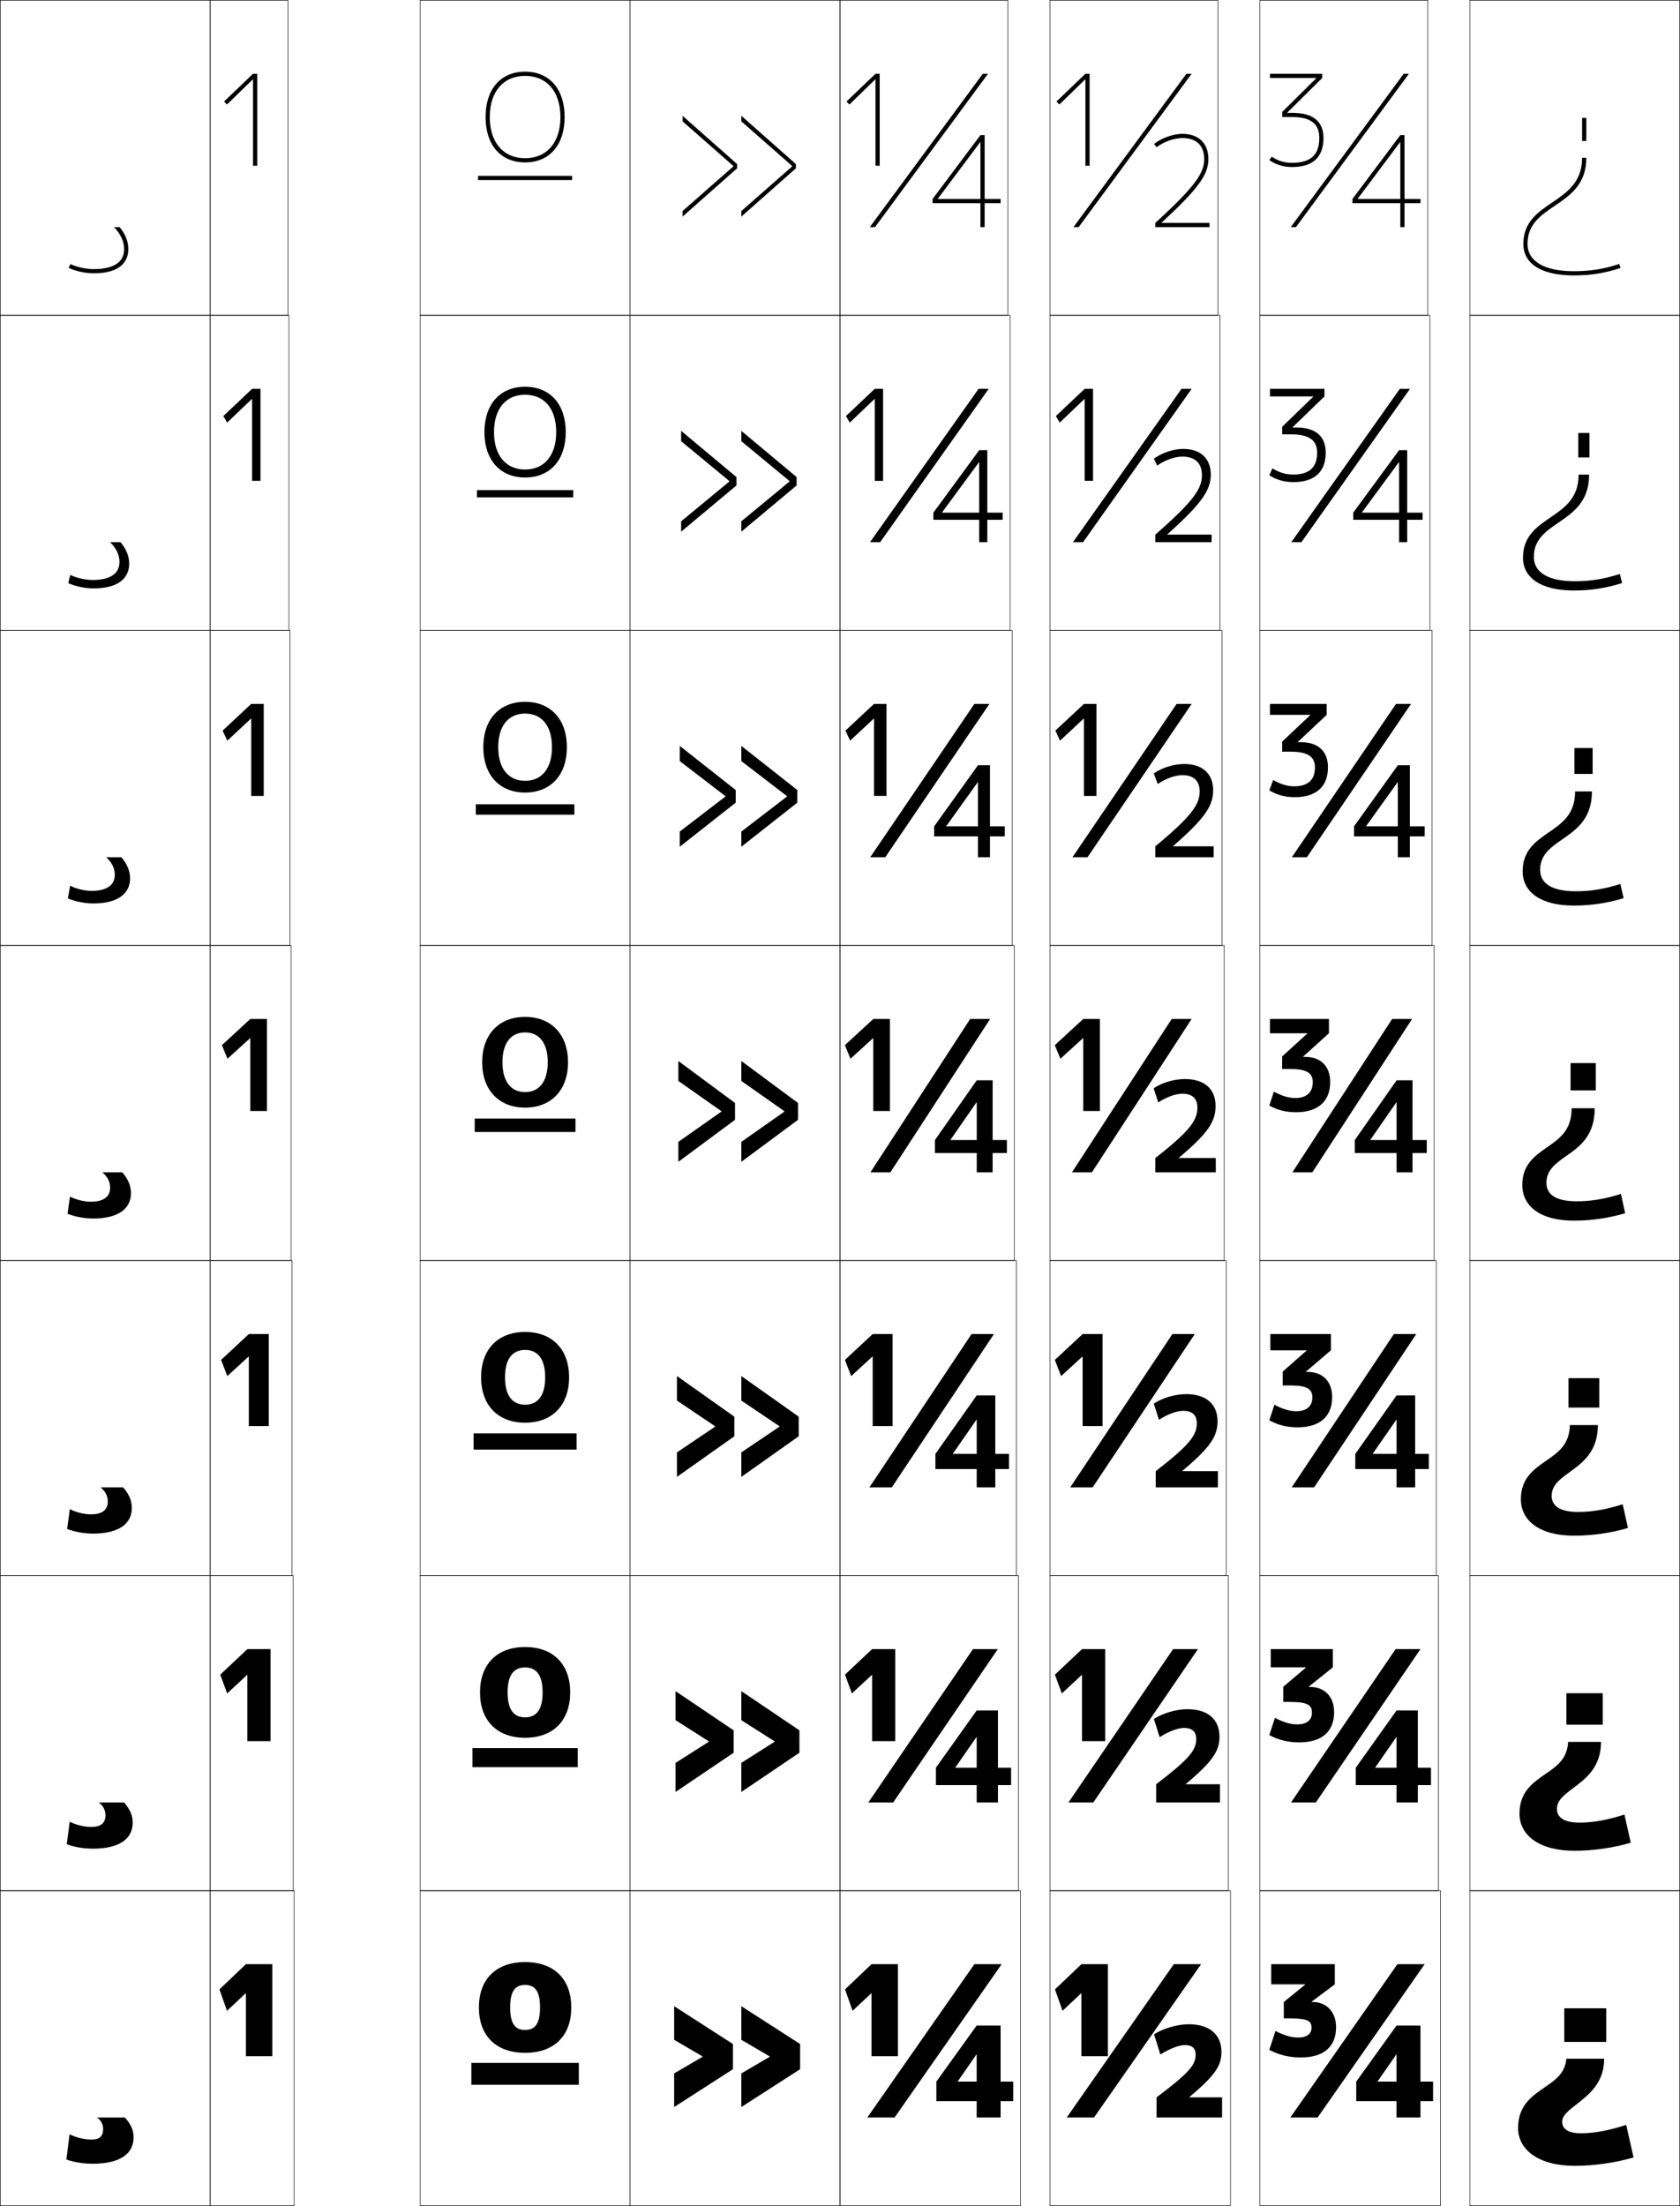 <?xml version="1.0" encoding="utf-8"?>
<!-- Generator: Adobe Illustrator 11 Build 225, SVG Export Plug-In . SVG Version: 6.0.0 Build 78)  -->
<!DOCTYPE svg PUBLIC "-//W3C//DTD SVG 1.0//EN"    "http://www.w3.org/TR/2001/REC-SVG-20010904/DTD/svg10.dtd">
<svg  xmlns="http://www.w3.org/2000/svg" xmlns:xlink="http://www.w3.org/1999/xlink" xmlns:a="http://ns.adobe.com/AdobeSVGViewerExtensions/3.0/"
	 width="800.25" height="1050.25" viewBox="0 0 800.25 1050.25" overflow="visible" enable-background="new 0 0 800.25 1050.25"
	 xml:space="preserve">
		<g id="レイヤー1">
			<g>
				<rect x="0.125" y="0.125" fill="none" stroke="#000000" stroke-width="0.25" width="100" height="150"/> 
				<rect x="200.125" y="0.125" fill="none" stroke="#000000" stroke-width="0.25" width="100" height="150"/> 
				<rect x="300.125" y="0.125" fill="none" stroke="#000000" stroke-width="0.25" width="100" height="150"/> 
				<rect x="0.125" y="150.125" fill="none" stroke="#000000" stroke-width="0.25" width="100" height="150"/> 
				<rect x="200.125" y="150.125" fill="none" stroke="#000000" stroke-width="0.25" width="100" height="150"/> 
				<rect x="300.125" y="150.125" fill="none" stroke="#000000" stroke-width="0.25" width="100" height="150"/> 
				<rect x="0.125" y="300.125" fill="none" stroke="#000000" stroke-width="0.25" width="100" height="150"/> 
				<rect x="200.125" y="300.125" fill="none" stroke="#000000" stroke-width="0.25" width="100" height="150"/> 
				<rect x="300.125" y="300.125" fill="none" stroke="#000000" stroke-width="0.25" width="100" height="150"/> 
				<rect x="0.125" y="450.125" fill="none" stroke="#000000" stroke-width="0.25" width="100" height="150"/> 
				<rect x="200.125" y="450.125" fill="none" stroke="#000000" stroke-width="0.25" width="100" height="150"/> 
				<rect x="300.125" y="450.125" fill="none" stroke="#000000" stroke-width="0.25" width="100" height="150"/> 
				<rect x="0.125" y="600.125" fill="none" stroke="#000000" stroke-width="0.25" width="100" height="150"/> 
				<rect x="200.125" y="600.125" fill="none" stroke="#000000" stroke-width="0.25" width="100" height="150"/> 
				<rect x="300.125" y="600.125" fill="none" stroke="#000000" stroke-width="0.25" width="100" height="150"/> 
				<rect x="0.125" y="750.125" fill="none" stroke="#000000" stroke-width="0.25" width="100" height="150"/> 
				<rect x="200.125" y="750.125" fill="none" stroke="#000000" stroke-width="0.25" width="100" height="150"/> 
				<rect x="300.125" y="750.125" fill="none" stroke="#000000" stroke-width="0.25" width="100" height="150"/> 
				<rect x="0.125" y="900.125" fill="none" stroke="#000000" stroke-width="0.25" width="100" height="150"/> 
				<rect x="200.125" y="900.125" fill="none" stroke="#000000" stroke-width="0.25" width="100" height="150"/> 
				<rect x="300.125" y="900.125" fill="none" stroke="#000000" stroke-width="0.25" width="100" height="150"/> 
				<rect x="700.125" y="0.125" fill="none" stroke="#000000" stroke-width="0.25" width="100" height="150"/> 
				<rect x="700.125" y="150.125" fill="none" stroke="#000000" stroke-width="0.25" width="100" height="150"/> 
				<rect x="700.125" y="300.125" fill="none" stroke="#000000" stroke-width="0.25" width="100" height="150"/> 
				<rect x="700.125" y="450.125" fill="none" stroke="#000000" stroke-width="0.25" width="100" height="150"/> 
				<rect x="700.125" y="600.125" fill="none" stroke="#000000" stroke-width="0.25" width="100" height="150"/> 
				<rect x="700.125" y="750.125" fill="none" stroke="#000000" stroke-width="0.25" width="100" height="150"/> 
				<rect x="700.125" y="900.125" fill="none" stroke="#000000" stroke-width="0.25" width="100" height="150"/> 
			</g>
			<rect x="600.125" y="900.125" fill="none" stroke="#000000" stroke-width="0.25" width="86" height="150"/> 
			<rect x="100.125" y="0.125" fill="none" stroke="#000000" stroke-width="0.25" width="37" height="150"/> 
			<rect x="100.125" y="900.125" fill="none" stroke="#000000" stroke-width="0.25" width="40" height="150"/> 
			<rect x="100.125" y="450.125" fill="none" stroke="#000000" stroke-width="0.25" width="38.5" height="150"/> 
			<rect x="600.125" y="0.125" fill="none" stroke="#000000" stroke-width="0.25" width="80" height="150"/> 
			<rect x="600.125" y="450.125" fill="none" stroke="#000000" stroke-width="0.25" width="83" height="150"/> 
			<g>
				<g>
					<polygon points="366.625,979.025 353.125,971.125 353.125,955.125 381.125,973.125 381.125,985.125 353.125,1003.125 
						353.125,987.125 366.625,979.225 "/>
					<polygon points="334.625,979.025 321.125,971.125 321.125,955.125 349.125,973.125 349.125,985.125 321.125,1003.125 
						321.125,987.125 334.625,979.225 "/>
				</g>
				<g>
					<polygon points="353.125,818.958 353.125,805.125 380.792,823.792 380.792,834.458 353.125,853.125 
						353.125,839.291 368.958,829.225 368.958,829.025 "/>
					<polygon points="321.792,818.958 321.792,805.125 349.458,823.792 349.458,834.458 
						321.792,853.125 321.792,839.291 337.625,829.225 337.625,829.025 "/>
				</g>
				<g>
					<polygon points="353.125,666.792 353.125,655.125 380.458,674.458 380.458,683.792 353.125,703.125 
						353.125,691.458 371.292,679.226 371.292,679.025 "/>
					<polygon points="322.458,666.792 322.458,655.125 349.792,674.458 349.792,683.792 
						322.458,703.125 322.458,691.458 340.625,679.226 340.625,679.025 "/>
				</g>
				<g>
					<polygon points="353.125,514.625 353.125,505.125 380.125,525.125 380.125,533.125 353.125,553.125 353.125,543.625 
						373.625,529.226 373.625,529.025 "/>
					<polygon points="323.125,514.625 323.125,505.125 350.125,525.125 350.125,533.125 323.125,553.125 323.125,543.625 
						343.625,529.226 343.625,529.025 "/>
				</g>
				<g>
					<polygon points="353.125,362.341 353.125,355.125 379.791,376.125 379.791,382.125 353.125,403.125 
						353.125,395.908 374.858,379.225 374.858,379.025 "/>
					<polygon points="323.791,362.341 323.791,355.125 350.458,376.125 350.458,382.125 
						323.791,403.125 323.791,395.908 345.525,379.225 345.525,379.025 "/>
				</g>
				<g>
					<polygon points="353.125,210.059 353.125,205.125 379.458,227.125 379.458,231.125 353.125,253.125 
						353.125,248.191 376.092,229.225 376.092,229.025 "/>
					<polygon points="324.458,210.059 324.458,205.125 350.792,227.125 350.792,231.125 324.458,253.125 
						324.458,248.191 347.425,229.225 347.425,229.025 "/>
				</g>
				<g>
					<polygon points="377.325,79.024 353.125,57.775 353.125,55.125 379.125,78.125 379.125,80.125 353.125,103.125 
						353.125,100.475 377.325,79.225 "/>
					<polygon points="349.325,79.024 325.125,57.775 325.125,55.125 351.125,78.125 351.125,80.125 325.125,103.125 
						325.125,100.475 349.325,79.225 "/>
				</g>
			</g>
			<g>
				<path d="M46.211,1008.125c1.905,1.325,2.914,3.268,2.914,5.5c0,3.43-1.771,5-5.5,5
					c-3.277,0-7.123-0.895-10.5-2.5l-1.5,12c3.844,1.321,8.105,2,12.5,2c13.117,0,19.5-4.75,19.5-12.5
					c0-3.311-1.01-5.93-4.105-9.5H46.211z"/>
				<path d="M47.052,858.125c2.087,1.558,3.186,3.696,3.186,6.106
					c0,3.714-2.222,5.56-6.733,5.56c-3.245,0-7.08-0.906-10.307-2.483
					l-1.395,10.718c3.742,1.359,8.092,2.1,12.405,2.1c12.74,0,19-4.737,19-12.334
					c0-3.348-1.062-6.132-4.111-9.666H47.052z"/>
				<path d="M47.894,708.125c2.268,1.789,3.456,4.124,3.456,6.714
					c0,3.997-2.672,6.119-7.966,6.119c-3.212,0-7.037-0.918-10.114-2.467
					l-1.289,9.435c3.64,1.398,8.08,2.199,12.311,2.199
					c12.362,0,18.5-4.725,18.5-12.167c0-3.386-1.113-6.334-4.117-9.833H47.894z"/>
				<path d="M48.735,558.125c2.45,2.021,3.727,4.553,3.727,7.32
					c0,4.281-3.123,6.68-9.2,6.68c-3.179,0-6.994-0.93-9.921-2.451l-1.184,8.152
					C35.696,579.264,40.226,580.125,44.375,580.125c11.984,0,18-4.712,18-12
					c0-3.424-1.165-6.537-4.123-10H48.735z"/>
				<path d="M50.586,408.125c2.7,2.447,4.097,5.311,4.097,8.38
					c0,5.471-4.71,7.62-10.967,7.62c-3.33,0-7.355-0.941-10.303-2.435
					l-1.078,6.036c3.436,1.476,8.054,2.399,12.122,2.399
					c12.775,0,17.5-5.543,17.5-11.833c0-3.511-1.243-6.761-4.13-10.167H50.586z"/>
				<path d="M52.438,258.125c2.95,2.873,4.466,6.07,4.466,9.44
					c0,6.662-6.298,8.56-12.733,8.56c-3.481,0-7.718-0.953-10.685-2.418
					l-0.973,3.919c3.334,1.515,8.042,2.499,12.028,2.499c13.565,0,17-6.374,17-11.667
					c0-3.599-1.323-6.984-4.137-10.333H52.438z"/>
				<path d="M54.29,108.125c3.2,3.299,4.835,6.828,4.835,10.5c0,7.852-7.885,9.5-14.5,9.5
					c-3.632,0-8.08-0.965-11.067-2.401l-0.867,1.803
					C35.924,129.08,40.72,130.125,44.625,130.125c14.356,0,16.5-7.205,16.5-11.5
					c0-3.686-1.401-7.207-4.144-10.5H54.29z"/>
			</g>
			<g>
				<polygon points="120.525,37.781 120.525,78.925 122.525,78.925 122.525,35.125 120.525,35.125 
					106.726,48.325 108.108,49.77 120.426,37.781 "/>
				<polygon points="124.071,228.924 124.071,185.125 120.093,185.125 106.382,198.081 
					108.193,201.199 119.991,189.94 120.093,189.94 120.093,228.924 "/>
				<polygon points="125.618,378.925 125.618,335.125 119.662,335.125 106.04,347.836 
					108.278,352.629 119.558,342.1 119.662,342.1 119.662,378.925 "/>
				<polygon points="119.23,528.925 127.164,528.925 127.164,485.125 119.23,485.125 
					105.697,497.592 108.363,504.059 119.124,494.259 119.23,494.259 "/>
				<polygon points="128.017,678.925 128.017,635.125 118.528,635.125 105.306,647.436 
					108.284,655.147 118.438,645.814 118.528,645.814 118.528,678.925 "/>
				<polygon points="128.871,828.925 128.871,785.125 117.827,785.125 104.916,797.28 
					108.205,806.236 117.751,797.37 117.827,797.37 117.827,828.925 "/>
				<polygon points="117.125,948.926 117.125,978.925 129.725,978.925 129.725,935.125 117.125,935.125 
					104.525,947.125 108.125,957.325 117.065,948.926 "/>
			</g>
			<rect x="400.125" y="900.125" fill="none" stroke="#000000" stroke-width="0.25" width="86" height="150"/> 
			<rect x="400.125" y="0.125" fill="none" stroke="#000000" stroke-width="0.25" width="80" height="150"/> 
			<rect x="400.125" y="450.125" fill="none" stroke="#000000" stroke-width="0.25" width="83" height="150"/> 
			<rect x="500.125" y="900.125" fill="none" stroke="#000000" stroke-width="0.25" width="86" height="150"/> 
			<rect x="500.125" y="0.125" fill="none" stroke="#000000" stroke-width="0.25" width="80" height="150"/> 
			<rect x="500.125" y="450.125" fill="none" stroke="#000000" stroke-width="0.25" width="83" height="150"/> 
			<rect x="100.125" y="150.125" fill="none" stroke="#000000" stroke-width="0.25" width="37.5" height="150"/> 
			<rect x="100.125" y="600.125" fill="none" stroke="#000000" stroke-width="0.25" width="39" height="150"/> 
			<rect x="600.125" y="150.125" fill="none" stroke="#000000" stroke-width="0.25" width="81" height="150"/> 
			<rect x="600.125" y="600.125" fill="none" stroke="#000000" stroke-width="0.25" width="84" height="150"/> 
			<rect x="400.125" y="150.125" fill="none" stroke="#000000" stroke-width="0.25" width="81" height="150"/> 
			<rect x="400.125" y="600.125" fill="none" stroke="#000000" stroke-width="0.25" width="84" height="150"/> 
			<rect x="500.125" y="150.125" fill="none" stroke="#000000" stroke-width="0.25" width="81" height="150"/> 
			<rect x="500.125" y="600.125" fill="none" stroke="#000000" stroke-width="0.25" width="84" height="150"/> 
			<rect x="100.125" y="300.125" fill="none" stroke="#000000" stroke-width="0.25" width="38" height="150"/> 
			<rect x="100.125" y="750.125" fill="none" stroke="#000000" stroke-width="0.25" width="39.5" height="150"/> 
			<rect x="600.125" y="300.125" fill="none" stroke="#000000" stroke-width="0.25" width="82" height="150"/> 
			<rect x="600.125" y="750.125" fill="none" stroke="#000000" stroke-width="0.25" width="85" height="150"/> 
			<rect x="400.125" y="300.125" fill="none" stroke="#000000" stroke-width="0.25" width="82" height="150"/> 
			<rect x="400.125" y="750.125" fill="none" stroke="#000000" stroke-width="0.25" width="85" height="150"/> 
			<rect x="500.125" y="300.125" fill="none" stroke="#000000" stroke-width="0.25" width="82" height="150"/> 
			<rect x="500.125" y="750.125" fill="none" stroke="#000000" stroke-width="0.25" width="85" height="150"/> 
			<g>
				<g>
					<path d="M250.125,934.125c-14.049,0-22,8.319-22,21.6c0,13.281,7.951,21.601,22,21.601
						v-10.879c-4.695,0-7.12-2.918-7.12-10.722c0-7.803,2.425-10.721,7.12-10.721
						s7.12,2.918,7.12,10.721c0,7.804-2.425,10.722-7.12,10.722v10.879
						c14.049,0,22-8.319,22-21.601C272.125,942.444,264.174,934.125,250.125,934.125z"/>
					<rect x="224.525" y="982.125" width="51.199" height="10.4"/> 
				</g>
				<g>
					<path d="M250.125,784.125c-13.507,0-21.481,8.323-21.481,21.6
						s7.974,21.601,21.481,21.601v-9.718c-5.332,0-8.343-3.571-8.343-11.883
						c0-8.311,3.011-11.882,8.343-11.882s8.344,3.571,8.344,11.882
						c0,8.312-3.012,11.883-8.344,11.883v9.718c13.507,0,21.481-8.324,21.481-21.601
						S263.632,784.125,250.125,784.125z"/>
					<rect x="225.058" y="832.259" width="50.133" height="9.066"/> 
				</g>
				<g>
					<path d="M250.125,634.125c-12.967,0-20.963,8.328-20.963,21.6
						c0,13.272,7.997,21.601,20.963,21.601v-8.556c-5.969,0-9.567-4.226-9.567-13.045
						c0-8.818,3.599-13.043,9.567-13.043c5.968,0,9.567,4.225,9.567,13.043
						c0,8.819-3.599,13.045-9.567,13.045v8.556c12.966,0,20.963-8.328,20.963-21.601
						C271.088,642.453,263.091,634.125,250.125,634.125z"/>
					<rect x="225.592" y="682.392" width="49.066" height="7.734"/> 
				</g>
				<g>
					<path d="M250.125,484.125c-12.426,0-20.445,8.333-20.445,21.6
						c0,13.268,8.02,21.601,20.445,21.601v-7.395
						c-6.605,0-10.791-4.879-10.791-14.206c0-9.326,4.186-14.204,10.791-14.204
						c6.604,0,10.791,4.878,10.791,14.204c0,9.327-4.187,14.206-10.791,14.206v7.395
						c12.425,0,20.444-8.333,20.444-21.601C270.569,492.458,262.55,484.125,250.125,484.125z"/>
					<rect x="226.125" y="532.525" width="48" height="6.4"/> 
				</g>
				<g>
					<path d="M230.219,355.725c0,13.286,7.751,21.6,19.906,21.6v-5.596
						c-7.863,0-12.803-5.756-12.803-16.004c0-10.248,4.939-16.003,12.803-16.003
						c7.863,0,12.803,5.755,12.803,16.003c0,10.248-4.94,16.004-12.803,16.004v5.596
						c12.154,0,19.905-8.314,19.905-21.6c0-13.286-7.75-21.6-19.905-21.6
						C237.97,334.125,230.219,342.439,230.219,355.725z"/>
					<rect x="226.658" y="382.925" width="46.934" height="4.934"/> 
				</g>
				<g>
					<path d="M230.758,205.725c0,13.305,7.483,21.6,19.367,21.6v-3.798
						c-9.121,0-14.815-6.633-14.815-17.802c0-11.168,5.694-17.802,14.815-17.802
						c9.121,0,14.814,6.633,14.814,17.802c0,11.169-5.694,17.802-14.814,17.802v3.798
						c11.883,0,19.366-8.295,19.366-21.6S262.008,184.125,250.125,184.125
						C238.241,184.125,230.758,192.42,230.758,205.725z"/>
					<rect x="227.191" y="233.325" width="45.867" height="3.467"/> 
				</g>
				<g>
					<g>
						<path d="M231.298,55.726c0,13.323,7.214,21.6,18.827,21.6v-2
							c-10.379,0-16.827-7.51-16.827-19.6S239.746,36.125,250.125,36.125
							s16.826,7.511,16.826,19.601S260.504,75.325,250.125,75.325v2
							c11.612,0,18.826-8.276,18.826-21.6c0-13.324-7.214-21.601-18.826-21.601
							C238.512,34.125,231.298,42.401,231.298,55.726z"/>
					</g>
					<rect x="227.725" y="83.725" width="44.801" height="2"/> 
				</g>
			</g>
			<g>
				<g>
					<polygon points="517.025,37.781 517.025,78.925 519.025,78.925 519.025,35.125 517.025,35.125 
						503.226,48.325 504.608,49.77 516.926,37.781 "/>
					<polygon points="567.625,35.125 513.814,108.125 511.325,108.125 565.136,35.125 "/>
					<path d="M553.282,106.025c17.264-15.909,22.32-22.767,22.32-30.301
						c0-7.514-4.627-12-12.378-12c-4.372,0-9.869,1.946-13.5,4.8l1.235,1.572
						c3.276-2.574,8.319-4.372,12.265-4.372c6.692,0,10.378,3.552,10.378,10
						c0,6.543-3.952,12.739-23.277,30.4v2H576.125v-2h-22.843V106.025z"/>
				</g>
				<g>
					<polygon points="516.677,228.924 520.655,228.924 520.655,185.125 516.677,185.125 
						502.966,198.081 504.776,201.199 516.575,189.94 516.677,189.94 "/>
					<polygon points="567.625,185.125 515.918,258.125 511.092,258.125 562.799,185.125 "/>
					<path d="M556.029,254.418c16.246-14.562,20.714-20.994,20.714-28.427
						c0-7.672-4.817-12.267-13.119-12.267c-4.651,0-10.217,1.863-13.967,4.667
						l1.558,3.289c3.596-2.631,8.354-4.295,12.01-4.295
						c6.047,0,9.299,3.141,9.299,8.874c0,6.332-3.747,12.146-22.199,28.267v3.6H577.125
						v-3.6h-21.096V254.418z"/>
				</g>
				<g>
					<polygon points="516.329,378.925 522.284,378.925 522.284,335.125 516.329,335.125 
						502.707,347.836 504.945,352.629 516.225,342.1 516.329,342.1 "/>
					<polygon points="567.625,335.125 518.021,408.125 510.858,408.125 560.462,335.125 "/>
					<path d="M558.777,402.812c15.229-13.216,19.106-19.222,19.106-26.554
						c0-7.83-5.008-12.533-13.859-12.533c-4.932,0-10.566,1.78-14.434,4.533
						l1.879,5.005c3.916-2.687,8.389-4.218,11.755-4.218
						c5.402,0,8.219,2.729,8.219,7.747c0,6.121-3.54,11.554-21.119,26.133V408.125H578.125
						v-5.2h-19.348V402.812z"/>
				</g>
				<g>
					<polygon points="515.98,528.925 523.914,528.925 523.914,485.125 515.98,485.125 
						502.447,497.592 505.113,504.059 515.874,494.259 515.98,494.259 "/>
					<polygon points="567.625,485.125 520.125,558.125 510.625,558.125 558.125,485.125 "/>
					<path d="M550.324,551.324V558.125H579.125v-6.8h-17.601v-0.12
						c14.211-11.869,17.5-17.449,17.5-24.681c0-7.988-5.198-12.8-14.601-12.8
						c-5.211,0-10.914,1.697-14.899,4.399l2.2,6.721
						c4.236-2.743,8.424-4.141,11.5-4.141c4.757,0,7.14,2.318,7.14,6.62
						C570.364,533.234,567.029,538.286,550.324,551.324z"/>
				</g>
				<g>
					<polygon points="515.695,678.925 525.184,678.925 525.184,635.125 515.695,635.125 
						502.473,647.436 505.45,655.147 515.604,645.814 515.695,645.814 "/>
					<polygon points="569.125,635.125 520.458,708.125 509.791,708.125 558.458,635.125 "/>
					<path d="M550.524,700.391V708.125H580.125v-7.733h-16.935v-0.12
						c13.583-11.368,16.768-16.625,16.768-23.614c0-8.032-5.282-12.933-14.934-12.933
						c-5.304,0-11.441,1.831-15.434,4.533l2.467,7.681
						c4.426-2.826,8.642-4.261,11.566-4.261c4.32,0,6.46,2.071,6.46,5.913
						C570.084,683.098,567.07,687.632,550.524,700.391z"/>
				</g>
				<g>
					<polygon points="515.41,828.925 526.454,828.925 526.454,785.125 515.41,785.125 
						502.499,797.28 505.788,806.236 515.335,797.37 515.41,797.37 "/>
					<polygon points="570.625,785.125 520.792,858.125 508.958,858.125 558.792,785.125 "/>
					<path d="M550.725,849.458V858.125H581.125v-8.667h-16.268v-0.119
						c12.955-10.867,16.034-15.801,16.034-22.548c0-8.076-5.365-13.066-15.268-13.066
						c-5.396,0-11.968,1.965-15.966,4.666l2.733,8.641
						c4.615-2.907,8.859-4.38,11.633-4.38c3.883,0,5.78,1.824,5.78,5.207
						C569.805,832.962,567.112,836.978,550.725,849.458z"/>
				</g>
				<g>
					<polygon points="515.125,948.926 515.125,978.925 527.725,978.925 527.725,935.125 515.125,935.125 
						502.525,947.125 506.125,957.325 515.065,948.926 "/>
					<polygon points="572.125,935.125 521.125,1008.125 508.125,1008.125 559.125,935.125 "/>
					<path d="M550.925,998.524V1008.125H582.125v-9.601h-15.601v-0.119
						c12.326-10.365,15.301-14.976,15.301-21.48c0-8.12-5.448-13.2-15.601-13.2
						c-5.488,0-12.495,2.099-16.5,4.8l3,9.601c4.806-2.989,9.077-4.5,11.7-4.5
						c3.445,0,5.1,1.577,5.1,4.5C569.524,982.826,567.154,986.323,550.925,998.524z"/>
				</g>
			</g>
			<g>
				<g>
					<path d="M624.726,953.125v-0.12l11.1-8.279V935.125h-30.3v9.601h16.2v0.119
						L611.525,953.125v7.8h2.4c9.002,0,10.8,1.118,10.8,4.5
						c0,2.867-2.192,4.621-6.3,4.621c-3.119,0-6.285-0.814-10.877-3.121l-2.924,9
						c4.832,2.502,9.612,3.601,15,3.601c10.887,0,16.801-5.063,16.801-14.4
						c0-7.3-4.596-12-11.101-12H624.726z"/>
					<polygon points="678.625,935.125 627.625,1008.125 614.625,1008.125 665.625,935.125 "/>
					<polygon points="656.226,990.905 665.105,978.126 665.226,978.126 665.226,1008.125 
						676.625,1008.125 676.625,964.325 665.226,964.325 646.025,991.025 646.025,1000.325 
						682.625,1000.325 682.625,991.025 656.226,991.025 "/>
				</g>
				<g>
					<path d="M605.325,785.125v8.667h16.733v0.119l-10.8,9.16v7.187h2.8
						c8.78,0,10.867,1.413,10.867,5.1c0,3.525-2.465,5.595-6.967,5.595
						c-3.077,0-6.267-0.841-10.66-3.095L604.625,826.058
						c4.555,2.414,9.066,3.468,14.267,3.468c10.714,0,16.601-5.113,16.601-14.4
						c0-7.397-4.593-11.987-11.367-11.987h-0.733v-0.12l11.5-9.226V785.125H605.325z"/>
					<polygon points="676.625,785.125 626.791,858.125 614.958,858.125 664.791,785.125 "/>
					<polygon points="655.069,841.48 665.116,827.021 665.236,827.021 665.236,858.125 
						675.36,858.125 675.36,814.325 665.236,814.325 645.803,841.601 645.803,849.858 
						681.625,849.858 681.625,841.601 655.069,841.601 "/>
				</g>
				<g>
					<path d="M605.126,635.125v7.733h17.266v0.12l-11.399,10.04v6.573h3.2
						c8.559,0,10.934,1.707,10.934,5.699c0,4.184-2.737,6.567-7.634,6.567
						c-3.036,0-6.247-0.866-10.442-3.067L604.625,676.191
						c4.278,2.326,8.521,3.334,13.533,3.334c10.541,0,16.4-5.162,16.4-14.4
						c0-7.494-4.589-11.974-11.634-11.974h-0.866V653.031l11.9-10.173V635.125H605.126z"/>
					<polygon points="674.625,635.125 625.958,708.125 615.292,708.125 663.958,635.125 "/>
					<polygon points="653.914,692.057 665.128,675.916 665.248,675.916 665.248,708.125 
						674.097,708.125 674.097,664.325 665.248,664.325 645.581,692.177 645.581,699.392 
						680.625,699.392 680.625,692.177 653.914,692.177 "/>
				</g>
				<g>
					<path d="M604.926,485.125v6.8h17.799v0.12l-11.999,10.92v5.96h3.6
						c8.337,0,11.001,2.002,11.001,6.3c0,4.841-3.01,7.54-8.301,7.54
						c-2.994,0-6.229-0.893-10.226-3.04L604.625,526.325
						c4.001,2.238,7.975,3.2,12.8,3.2c10.368,0,16.2-5.212,16.2-14.4
						c0-7.591-4.586-11.96-11.9-11.96h-1v-0.121l12.301-11.119V485.125H604.926z"/>
					<polygon points="672.625,485.125 625.125,558.125 615.625,558.125 663.125,485.125 "/>
					<polygon points="679.625,548.925 679.625,542.752 652.758,542.752 652.758,542.632 
						665.139,524.812 665.259,524.812 665.259,558.125 672.832,558.125 672.832,514.325 
						665.259,514.325 645.358,542.752 645.358,548.925 "/>
				</g>
				<g>
					<path d="M624.147,340.438l-13.399,12.629v4.792h4c9.392,0,11.611,3.237,11.611,7.533
						c0,5.911-3.384,8.96-9.867,8.96c-3.201,0-6.439-0.925-10.036-3.007
						L604.625,376.292c3.711,2.222,7.589,3.233,12.134,3.233
						c10.211,0,15.8-5.033,15.8-14.2c0-7.715-4.721-11.973-12.878-11.973h-1.474
						v-0.114l13.752-12.913v-5.2h-27.033v5.2h19.222V340.438z"/>
					<polygon points="672.125,335.125 622.521,408.125 615.358,408.125 664.962,335.125 "/>
					<polygon points="650.746,393.296 665.733,372.427 665.847,372.427 665.847,408.125 
						671.562,408.125 671.562,364.325 665.847,364.325 644.98,393.41 644.98,398.191 
						678.625,398.191 678.625,393.41 650.746,393.41 "/>
				</g>
				<g>
					<path d="M625.569,188.832l-14.799,14.338v3.622h4.4
						c10.447,0,12.222,4.472,12.222,8.767c0,6.981-3.757,10.38-11.434,10.38
						c-3.407,0-6.65-0.957-9.846-2.973l-1.488,3.293
						c3.422,2.205,7.203,3.267,11.467,3.267c10.056,0,15.4-4.854,15.4-14
						c0-7.839-4.855-11.986-13.854-11.986h-1.948v-0.107l15.202-14.707V185.125h-25.966
						v3.6h20.644V188.832z"/>
					<polygon points="671.625,185.125 619.918,258.125 615.092,258.125 666.799,185.125 "/>
					<polygon points="648.735,243.961 666.329,220.042 666.436,220.042 666.436,258.125 
						670.294,258.125 670.294,214.325 666.436,214.325 644.603,244.068 644.603,247.458 
						677.625,247.458 677.625,244.068 648.735,244.068 "/>
				</g>
				<g>
					<path d="M626.992,37.225l-16.199,16.048v2.453h4.801c11.502,0,12.832,5.707,12.832,10
						c0,8.051-4.131,11.8-13,11.8c-3.613,0-6.861-0.989-9.655-2.939L604.625,76.226
						c3.133,2.188,6.817,3.3,10.801,3.3c9.898,0,15-4.675,15-13.8
						c0-7.963-4.99-12-14.832-12h-2.422v-0.1L629.825,37.125v-2h-24.899v2h22.066V37.225z"/>
					<polygon points="671.125,35.125 617.314,108.125 614.825,108.125 668.636,35.125 "/>
					<polygon points="646.725,94.626 666.925,67.658 667.024,67.658 667.024,108.125 
						669.024,108.125 669.024,64.325 667.024,64.325 644.225,94.726 644.225,96.726 
						676.625,96.726 676.625,94.726 646.725,94.726 "/>
				</g>
			</g>
			<g>
				<g>
					<polygon points="415.125,948.926 415.125,978.925 427.725,978.925 427.725,935.125 415.125,935.125 
						402.525,947.125 406.125,957.325 415.065,948.926 "/>
					<polygon points="477.125,935.125 426.125,1008.125 413.125,1008.125 464.125,935.125 "/>
					<polygon points="456.226,990.905 465.105,978.126 465.226,978.126 465.226,1008.125 
						476.625,1008.125 476.625,964.325 465.226,964.325 446.025,991.025 446.025,1000.325 
						482.625,1000.325 482.625,991.025 456.226,991.025 "/>
				</g>
				<g>
					<polygon points="415.41,828.925 426.454,828.925 426.454,785.125 415.41,785.125 
						402.499,797.28 405.787,806.236 415.335,797.37 415.41,797.37 "/>
					<polygon points="475.292,785.125 425.458,858.125 413.625,858.125 463.458,785.125 "/>
					<polygon points="455.069,841.48 465.116,827.021 465.236,827.021 465.236,858.125 
						475.36,858.125 475.36,814.325 465.236,814.325 445.803,841.601 445.803,849.858 
						481.625,849.858 481.625,841.601 455.069,841.601 "/>
				</g>
				<g>
					<polygon points="415.695,678.925 425.185,678.925 425.185,635.125 415.695,635.125 
						402.474,647.437 405.45,655.147 415.604,645.814 415.695,645.814 "/>
					<polygon points="473.458,635.125 424.792,708.125 414.125,708.125 462.792,635.125 "/>
					<polygon points="453.914,692.057 465.128,675.916 465.248,675.916 465.248,708.125 
						474.097,708.125 474.097,664.325 465.248,664.325 445.581,692.177 445.581,699.392 
						480.625,699.392 480.625,692.177 453.914,692.177 "/>
				</g>
				<g>
					<polygon points="415.98,528.925 423.914,528.925 423.914,485.125 415.98,485.125 
						402.447,497.592 405.113,504.059 415.874,494.259 415.98,494.259 "/>
					<polygon points="471.625,485.125 424.125,558.125 414.625,558.125 462.125,485.125 "/>
					<polygon points="479.625,548.925 479.625,542.752 452.758,542.752 452.758,542.632 
						465.139,524.812 465.259,524.812 465.259,558.125 472.832,558.125 472.832,514.325 
						465.259,514.325 445.358,542.752 445.358,548.925 "/>
				</g>
				<g>
					<polygon points="416.328,378.924 422.284,378.924 422.284,335.125 416.328,335.125 
						402.707,347.836 404.945,352.629 416.225,342.1 416.328,342.1 "/>
					<polygon points="471.291,335.125 421.688,408.125 414.524,408.125 464.129,335.125 "/>
					<polygon points="450.746,393.296 465.733,372.427 465.847,372.427 465.847,408.125 
						471.562,408.125 471.562,364.325 465.847,364.325 444.98,393.41 444.98,398.191 
						478.625,398.191 478.625,393.41 450.746,393.41 "/>
				</g>
				<g>
					<polygon points="416.677,228.925 420.655,228.925 420.655,185.125 416.677,185.125 
						402.966,198.081 404.776,201.199 416.575,189.94 416.677,189.94 "/>
					<polygon points="470.958,185.125 419.251,258.125 414.425,258.125 466.132,185.125 "/>
					<polygon points="448.735,243.961 466.329,220.042 466.436,220.042 466.436,258.125 
						470.294,258.125 470.294,214.325 466.436,214.325 444.603,244.068 444.603,247.458 
						477.625,247.458 477.625,244.068 448.735,244.068 "/>
				</g>
				<g>
					<polygon points="417.025,37.781 417.025,78.925 419.025,78.925 419.025,35.125 417.025,35.125 
						403.226,48.325 404.608,49.77 416.926,37.781 "/>
					<polygon points="470.625,35.125 416.814,108.125 414.325,108.125 468.136,35.125 "/>
					<polygon points="446.725,94.626 466.925,67.658 467.024,67.658 467.024,108.125 
						469.024,108.125 469.024,64.325 467.024,64.325 444.225,94.726 444.225,96.726 
						476.625,96.726 476.625,94.726 446.725,94.726 "/>
				</g>
			</g>
			<g>
				<g>
					<path d="M753.625,75.125c0,11.621-7.259,16.535-14.279,21.286
						C732.601,100.977,725.625,105.698,725.625,116.125c0,9.533,8.748,15,24,15
						c8.098,0,14.771-1.062,22.313-3.551l-0.627-1.898
						C763.982,128.094,757.497,129.125,749.625,129.125c-13.981,0-22-4.738-22-13
						c0-9.365,6.238-13.588,12.842-18.058C747.919,93.023,755.625,87.808,755.625,75.125H753.625z"
						/>
					<rect x="753.625" y="56.125" width="2" height="11"/> 
				</g>
				<g>
					<path d="M756.958,225.958c0,12.851-7.521,18.005-14.593,22.848
						C736.257,252.987,730.625,256.839,730.625,265.125c0,7.31,6.739,11.6,19.5,11.6
						c7.447,0,13.883-1.024,21.457-3.466l1.085,4.332
						C764.86,280.052,757.763,281.125,749.625,281.125c-15.523,0-24.167-5.962-24.167-15.667
						c0-10.188,6.654-14.728,13.09-19.119c6.682-4.558,13.41-9.147,13.41-20.381
						H756.958z"/>
					<rect x="751.791" y="206.125" width="5.334" height="11.667"/> 
				</g>
				<g>
					<path d="M758.292,376.792c0,13.019-7.336,18.112-14.027,22.754
						C738.651,403.437,733.625,406.918,733.625,414.125c0,6.358,5.461,10.2,17,10.2
						c7.023,0,13.409-1.017,21.229-3.483l1.543,6.766
						C765.325,430.042,757.804,431.125,749.625,431.125c-15.795,0-24.333-6.458-24.333-16.333
						c0-9.948,6.333-14.307,12.459-18.523c6.341-4.365,12.541-8.63,12.541-19.477
						H758.292z"/>
					<rect x="749.958" y="356.125" width="8.667" height="12.333"/> 
				</g>
				<g>
					<path d="M759.625,527.625c0,13.188-7.15,18.219-13.462,22.66
						C741.045,553.887,736.625,556.998,736.625,563.125c0,5.406,4.182,8.8,14.5,8.8
						c6.6,0,12.935-1.01,21-3.5l2,9.2c-8.335,2.405-16.281,3.5-24.5,3.5
						c-16.066,0-24.5-6.953-24.5-17c0-9.709,6.013-13.887,11.828-17.929
						c6.002-4.172,11.672-8.112,11.672-18.571H759.625z"/>
					<rect x="748.125" y="506.125" width="12" height="13"/> 
				</g>
				<g>
					<path d="M761.125,678.458c0,12.617-7.18,17.848-13.329,22.317
						c-4.704,3.406-8.671,6.274-8.671,11.35c0,4.732,3.704,7.7,12.666,7.7
						c6.411,0,13.052-1.102,21.167-3.667l2.5,11.3
						C767.095,729.903,758.281,731.125,749.791,731.125c-16.494,0-25.333-7.218-25.333-17.334
						c0-10.044,6.177-14.312,12.151-18.441c5.643-3.904,10.973-7.592,11.183-16.892
						H761.125z"/>
					<rect x="747.125" y="656.125" width="14.666" height="14"/> 
				</g>
				<g>
					<path d="M762.625,829.292c0,12.047-7.21,17.476-13.195,21.974
						c-4.29,3.211-7.805,5.835-7.805,9.859c0,4.059,3.228,6.6,10.833,6.6
						c6.223,0,13.169-1.192,21.334-3.833l3,13.4
						c-8.394,2.484-18.072,3.833-26.834,3.833c-16.922,0-26.166-7.481-26.166-17.667
						c0-10.379,6.341-14.738,12.475-18.956c5.283-3.636,10.273-7.071,10.691-15.21
						H762.625z"/>
					<rect x="746.125" y="806.125" width="17.333" height="15"/> 
				</g>
				<g>
					<path d="M723.125,1013.125c0-10.714,6.505-15.164,12.798-19.47
						c4.924-3.368,9.574-6.551,10.202-13.53h18c0,11.477-7.239,17.104-13.062,21.631
						c-3.876,3.016-6.938,5.396-6.938,8.369c0,3.385,2.751,5.5,9,5.5
						c6.033,0,13.286-1.284,21.5-4l3.5,15.5c-8.422,2.524-18.967,4-28,4
						C732.774,1031.125,723.125,1023.379,723.125,1013.125z"/>
					<rect x="745.125" y="956.125" width="20" height="16"/> 
				</g>
			</g>
		</g>
	</svg>

